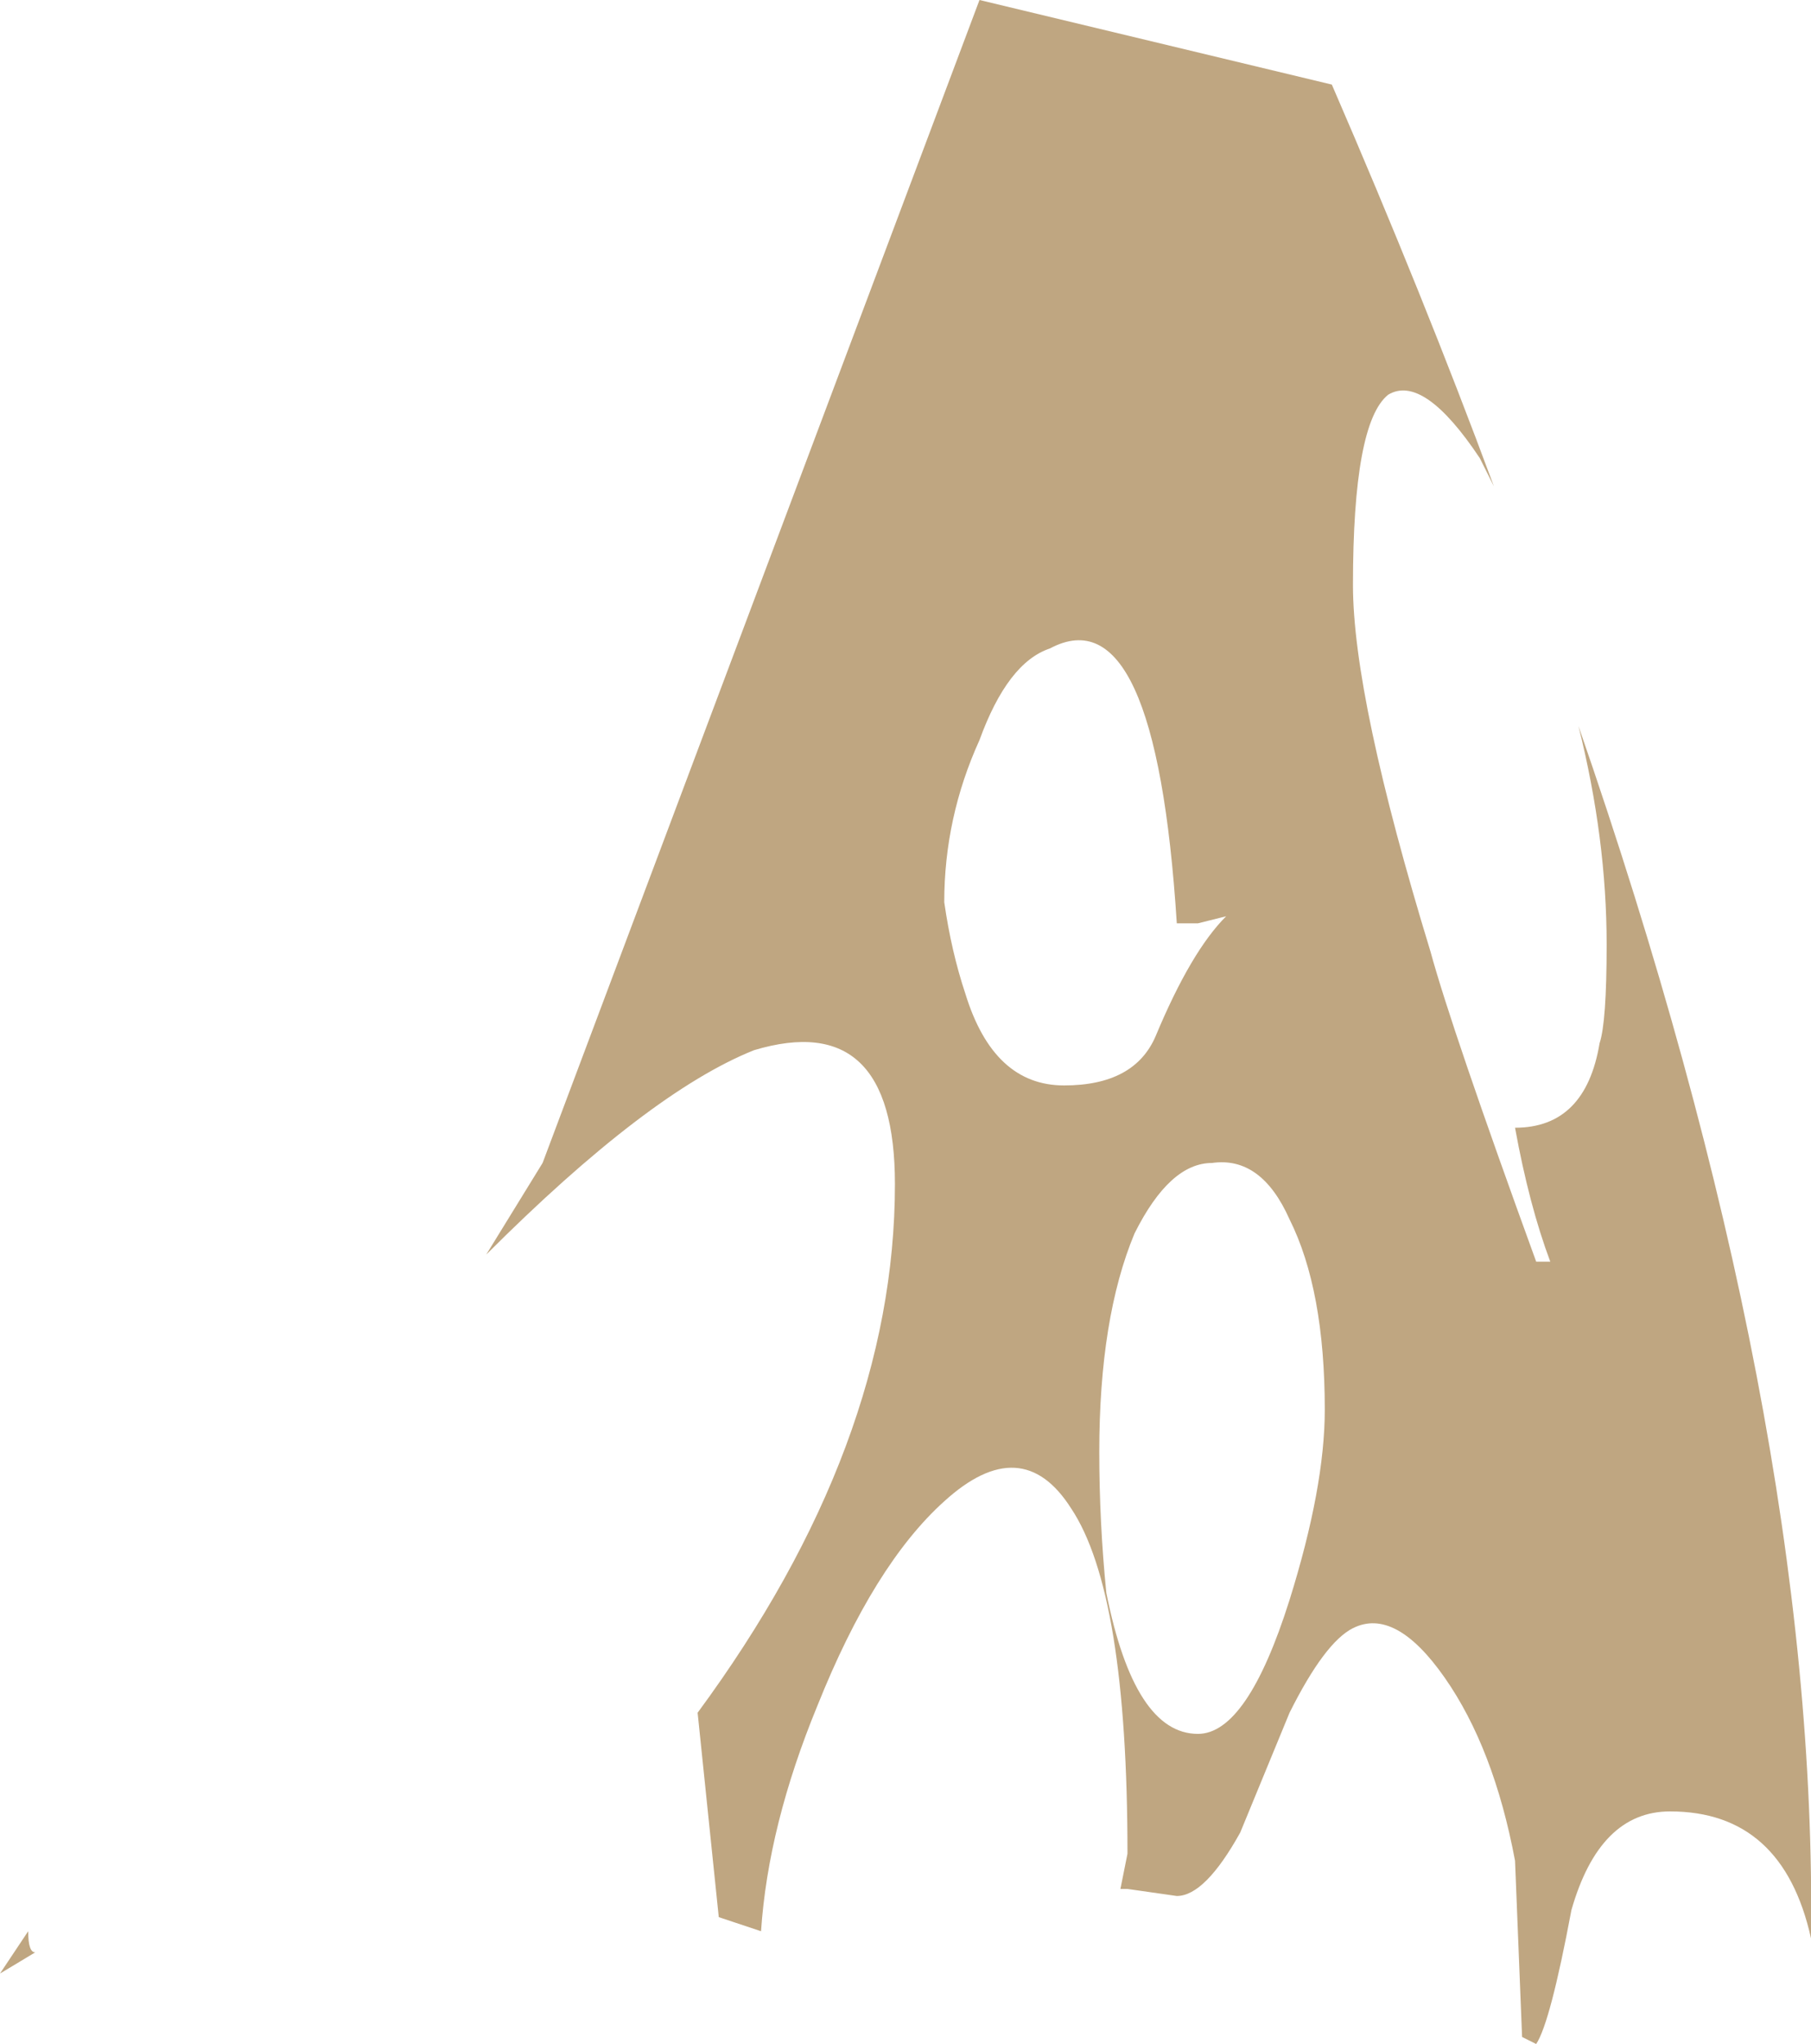<?xml version="1.0" encoding="UTF-8" standalone="no"?>
<svg xmlns:ffdec="https://www.free-decompiler.com/flash" xmlns:xlink="http://www.w3.org/1999/xlink" ffdec:objectType="shape" height="14.5px" width="12.85px" xmlns="http://www.w3.org/2000/svg">
  <g transform="matrix(1.0, 0.0, 0.0, 1.0, 6.5, 17.4)">
    <path d="M2.95 -16.8 Q3.6 -15.3 4.1 -13.95 L4.0 -14.15 Q3.6 -14.75 3.35 -14.6 3.1 -14.4 3.1 -13.25 3.1 -12.45 3.65 -10.65 3.8 -10.1 4.4 -8.45 L4.5 -8.45 Q4.35 -8.85 4.25 -9.4 4.75 -9.4 4.85 -10.0 4.9 -10.15 4.9 -10.7 4.9 -11.45 4.7 -12.25 6.4 -7.35 6.35 -3.65 6.15 -4.55 5.35 -4.55 4.85 -4.55 4.65 -3.85 4.5 -3.05 4.4 -2.9 L4.3 -2.95 4.25 -4.2 Q4.1 -5.0 3.75 -5.5 3.4 -6.0 3.1 -5.85 2.9 -5.75 2.65 -5.25 L2.3 -4.4 Q2.05 -3.95 1.85 -3.95 L1.5 -4.0 1.45 -4.0 1.5 -4.25 Q1.5 -6.1 1.1 -6.7 0.75 -7.25 0.2 -6.75 -0.3 -6.3 -0.7 -5.3 -1.05 -4.45 -1.1 -3.7 L-1.4 -3.8 -1.55 -5.25 Q-0.15 -7.15 -0.15 -9.0 -0.15 -10.25 -1.15 -9.95 -1.9 -9.65 -3.05 -8.5 L-2.65 -9.15 0.45 -17.4 2.95 -16.8 M-6.3 -3.7 Q-6.3 -3.55 -6.25 -3.55 L-6.5 -3.4 -6.3 -3.7 M1.55 -8.65 Q1.3 -8.05 1.3 -7.1 1.3 -6.6 1.35 -6.1 1.55 -5.1 2.0 -5.1 2.35 -5.1 2.65 -6.05 2.9 -6.85 2.9 -7.4 2.9 -8.25 2.65 -8.75 2.45 -9.2 2.1 -9.15 1.8 -9.15 1.55 -8.65 M1.85 -10.85 Q1.7 -13.2 0.95 -12.8 0.65 -12.7 0.45 -12.15 0.2 -11.6 0.2 -11.0 0.25 -10.65 0.35 -10.35 0.55 -9.7 1.05 -9.7 1.55 -9.7 1.7 -10.05 1.95 -10.65 2.2 -10.9 L2.0 -10.85 1.85 -10.85" fill="#bfa681" fill-rule="evenodd" stroke="none"/>
  </g>
</svg>
